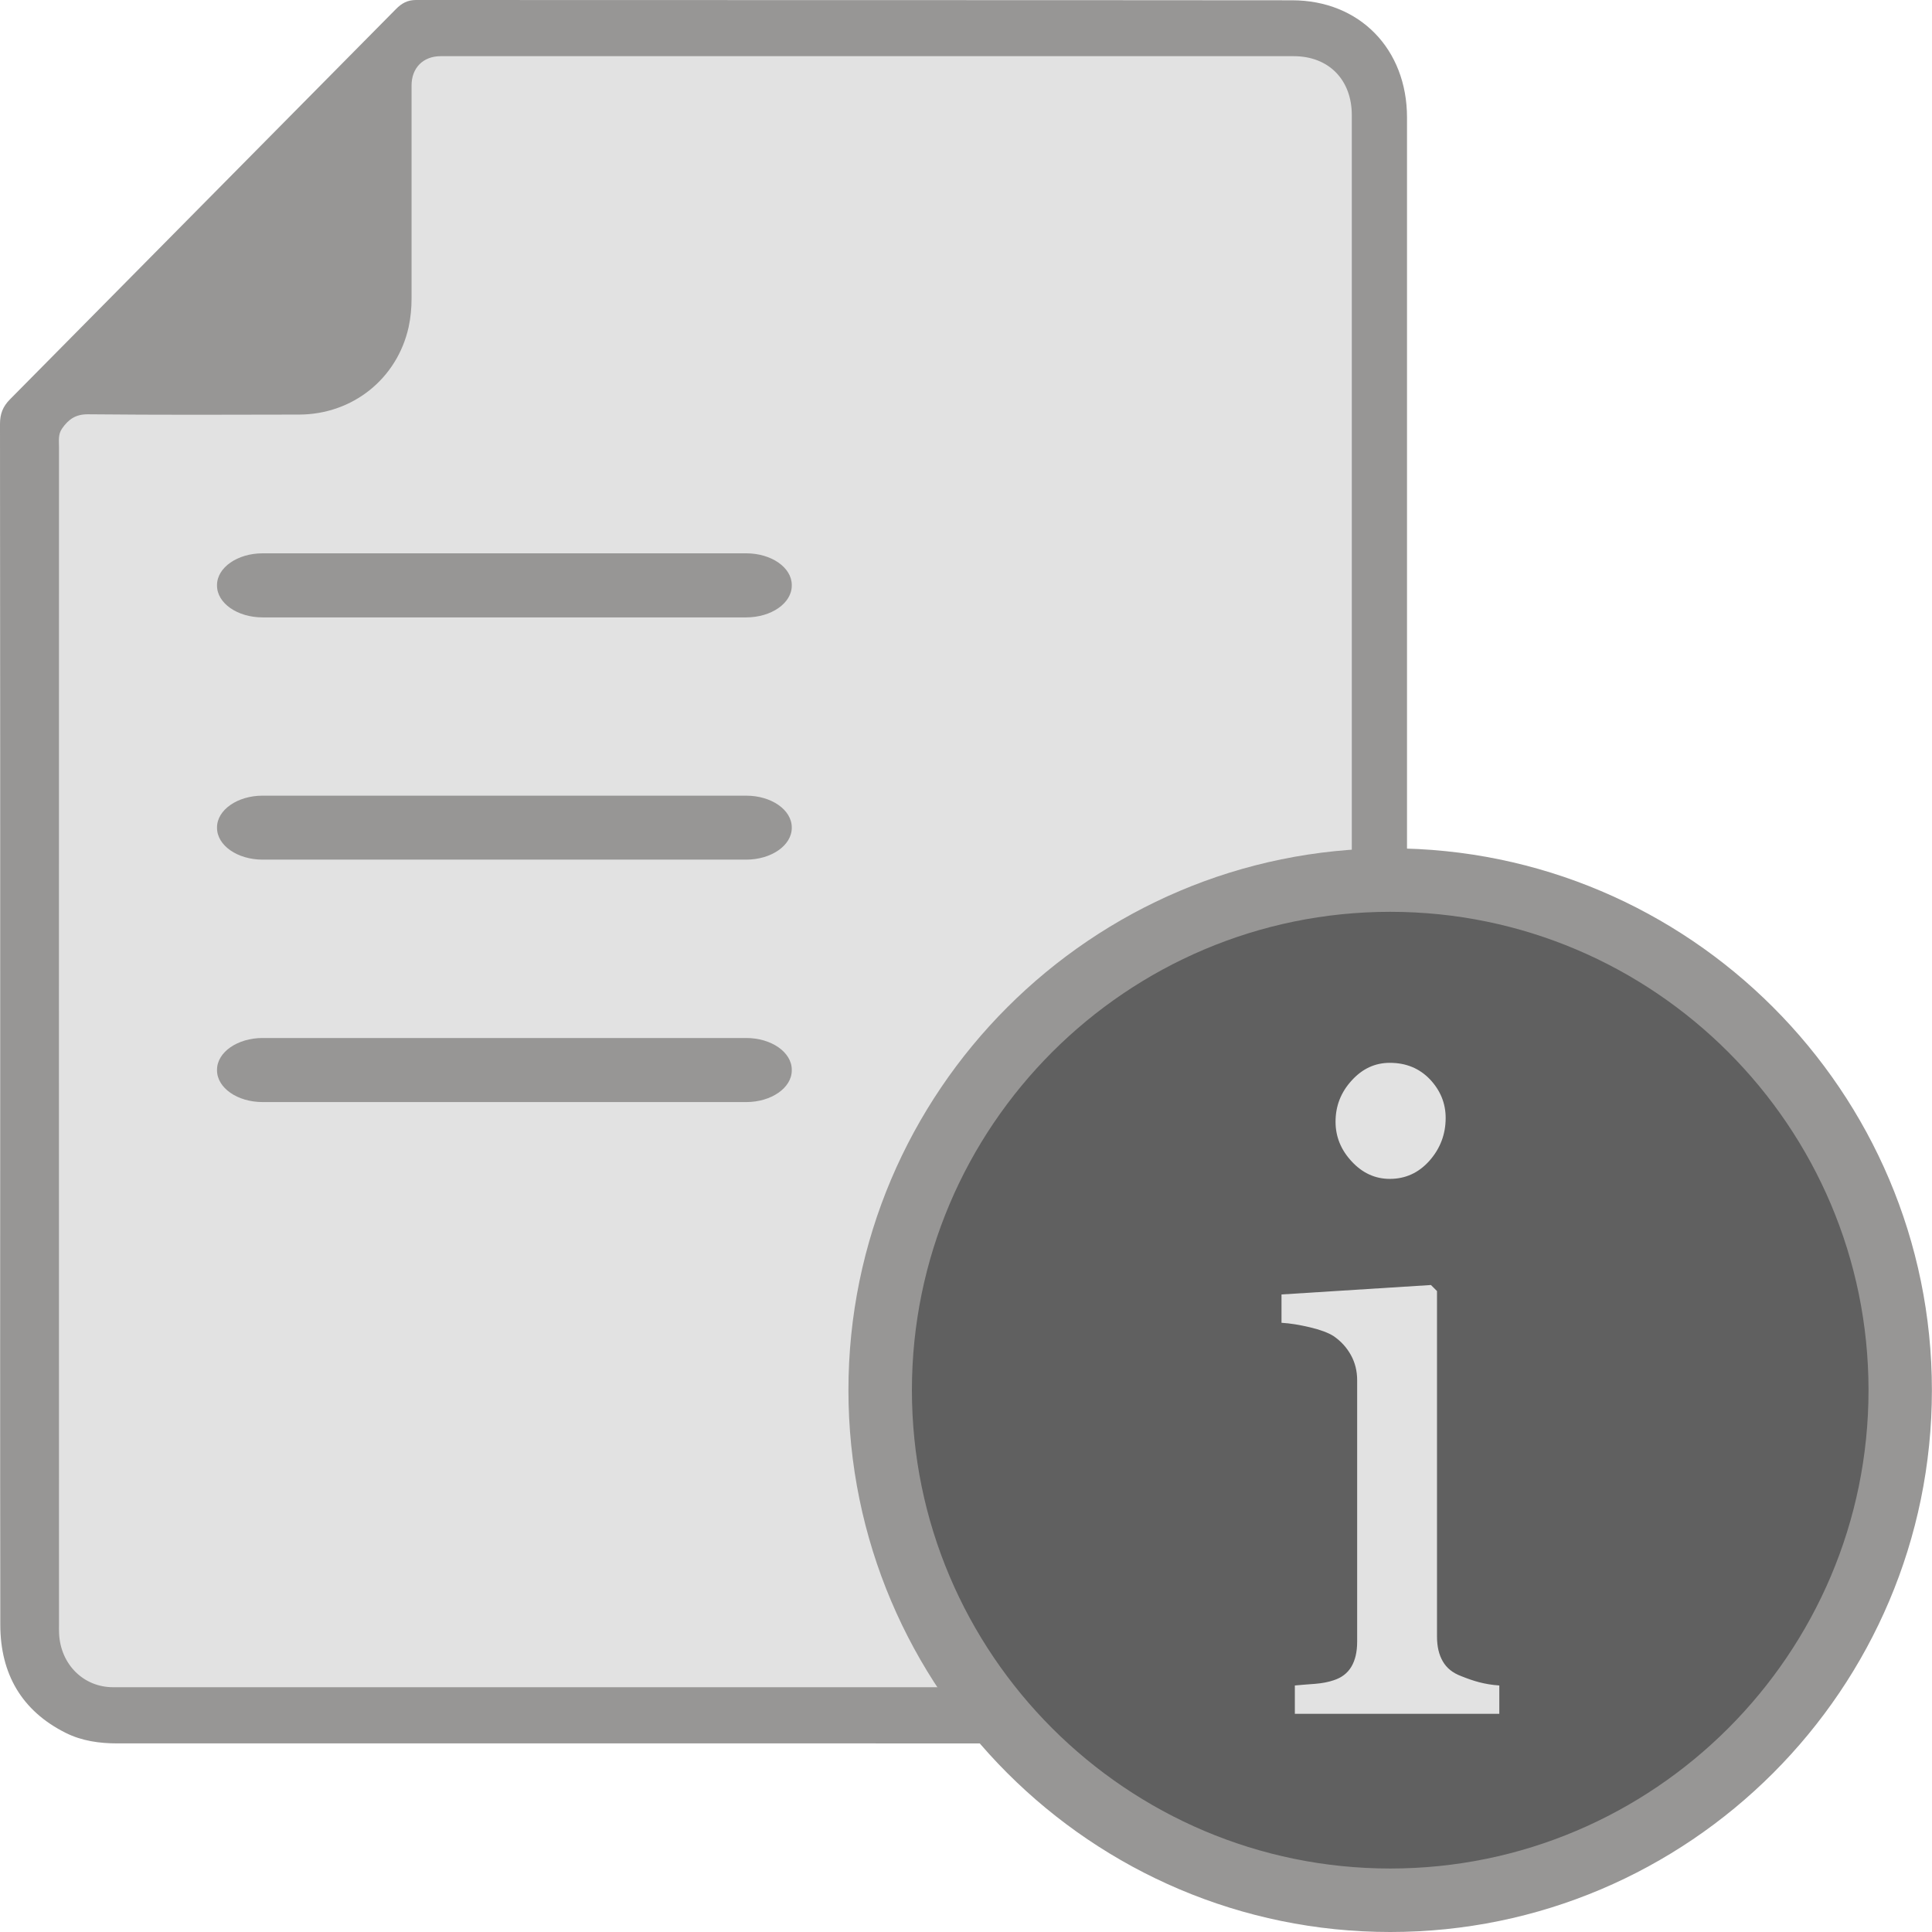<?xml version="1.0" encoding="utf-8"?>
<!-- Generator: Adobe Illustrator 26.1.0, SVG Export Plug-In . SVG Version: 6.00 Build 0)  -->
<svg version="1.1" id="Слой_1" xmlns="http://www.w3.org/2000/svg" xmlns:xlink="http://www.w3.org/1999/xlink" x="0px" y="0px"
	 viewBox="0 0 19.843 19.843" style="enable-background:new 0 0 19.843 19.843;" xml:space="preserve">
<style type="text/css">
	.st0{fill:#E2E2E2;}
	.st1{fill:#979695;}
	.st2{fill:#606060;}
</style>
<g>
	<g>
		<path class="st0" d="M14.282,15.368c0-0.542,0-1.315,0-2.206c-0,0-0,0-0,0
			c0-3.837,0-11.787,0-11.787c-0-0.687-0.474-1.176-1.15-1.176
			c-2.919-0.002-5.838-0.001-8.757-0.002C4.29,0.197,4.233,0.229,4.175,0.288L0.316,4.205
			C0.245,4.278,0.216,4.351,0.216,4.452C0.219,6.648,0.218,8.843,0.218,11.038
			c0,2.186-0.002,3.279,0.002,5.465c0.001,0.492,0.214,0.863,0.654,1.084
			c0.162,0.082,0.337,0.106,0.517,0.106c2.368-0.001,4.737-0,7.105-0
			c1.545,0,3.09,0.001,4.636-0c0.55-0,1.006-0.372,1.121-0.91
			c0.019-0.088,0.029-0.178,0.029-0.269C14.282,16.253,14.282,15.831,14.282,15.368z"/>
		<g>
			<path class="st1" d="M14.451,13.391c0-0-0-0-0-0.001c0-2.406,0-12.038,0-12.183
				c-0-0.703-0.487-1.204-1.181-1.204C10.271,0,7.272,0.002,4.272,0
				C4.186,0,4.126,0.033,4.067,0.093L0.102,4.102C0.029,4.176-0,4.251,0,4.355
				c0.002,2.247,0.002,4.493,0.002,6.74c0,2.237-0.002,3.356,0.001,5.593
				c0.001,0.504,0.22,0.884,0.672,1.11c0.166,0.083,0.347,0.108,0.531,0.108
				c2.433-0.001,4.866-0,7.3-0c1.588,0,3.175,0.001,4.763-0
				c0.565-0,1.034-0.381,1.152-0.931c0.019-0.091,0.03-0.182,0.03-0.276
				C14.451,15.988,14.451,14.1,14.451,13.391z M13.885,16.716c-0.001,0.348-0.261,0.613-0.604,0.613
				c-4.04,0-8.079,0-12.119,0c-0.304,0-0.539-0.234-0.555-0.548
				c-0.002-0.032-0.001-0.064-0.001-0.096C0.605,12.282,0.605,8.997,0.606,4.593
				c0-0.066-0.011-0.133,0.033-0.194c0.066-0.094,0.14-0.145,0.265-0.144
				C1.627,4.262,2.35,4.26,3.073,4.258c0.551-0.002,1.007-0.37,1.124-0.899
				c0.021-0.097,0.03-0.195,0.03-0.295C4.227,2.335,4.227,1.606,4.227,0.878
				C4.227,0.697,4.346,0.577,4.526,0.577c2.92-0,5.841-0,8.761,0
				c0.36,0,0.597,0.242,0.597,0.606c0,0,0,10.779,0,12.693
				c0,0.006,0,0.012,0,0.019C13.885,14.758,13.886,16.426,13.885,16.716z"/>
			<path class="st1" d="M7.664,5.683H2.697c-0.258,0-0.468,0.146-0.468,0.326v0.006
				c0,0.18,0.209,0.326,0.468,0.326h4.967c0.258,0,0.468-0.146,0.468-0.326V6.008
				C8.132,5.829,7.923,5.683,7.664,5.683z"/>
			<path class="st1" d="M7.664,8.172H2.697c-0.258,0-0.468,0.146-0.468,0.326v0.005
				c0,0.18,0.209,0.326,0.468,0.326h4.967c0.258,0,0.468-0.146,0.468-0.326V8.498
				C8.132,8.318,7.923,8.172,7.664,8.172z"/>
			<path class="st1" d="M7.664,10.661H2.697c-0.258,0-0.468,0.146-0.468,0.326v0.006
				c0,0.18,0.209,0.326,0.468,0.326h4.967c0.258,0,0.468-0.146,0.468-0.325V10.987
				C8.132,10.807,7.923,10.661,7.664,10.661z"/>
		</g>
	</g>
	<g>
		<g>
			<circle class="st2" cx="14.279" cy="14.278" r="5.239"/>
			<path class="st1" d="M14.279,19.843c-3.068,0-5.565-2.497-5.565-5.565s2.497-5.565,5.565-5.565
				s5.563,2.497,5.563,5.565S17.347,19.843,14.279,19.843z M14.279,9.365
				c-2.709,0-4.913,2.204-4.913,4.913s2.204,4.913,4.913,4.913c2.708,0,4.912-2.204,4.912-4.913
				S16.987,9.365,14.279,9.365z"/>
		</g>
		<g>
			<path class="st0" d="M15.4,17.602h-2.101v-0.291c0.068-0.006,0.138-0.012,0.21-0.017
				c0.072-0.006,0.134-0.018,0.187-0.036c0.082-0.026,0.143-0.072,0.183-0.139
				s0.06-0.152,0.06-0.258v-2.685c0-0.094-0.021-0.18-0.064-0.258
				c-0.043-0.078-0.102-0.143-0.179-0.196c-0.056-0.035-0.137-0.065-0.243-0.09
				c-0.106-0.025-0.203-0.041-0.291-0.046v-0.291l1.535-0.097l0.062,0.062v3.548
				c0,0.103,0.02,0.188,0.06,0.256c0.039,0.068,0.101,0.118,0.186,0.15
				c0.064,0.026,0.127,0.048,0.188,0.064c0.062,0.016,0.13,0.028,0.206,0.033V17.602z M14.848,11.482
				c0,0.168-0.056,0.314-0.166,0.439c-0.111,0.125-0.247,0.187-0.408,0.187
				c-0.15,0-0.281-0.06-0.391-0.179c-0.111-0.119-0.166-0.255-0.166-0.408
				c0-0.162,0.055-0.303,0.166-0.424c0.11-0.121,0.24-0.181,0.391-0.181
				c0.168,0,0.305,0.057,0.413,0.17C14.794,11.2,14.848,11.332,14.848,11.482z"/>
		</g>
	</g>
</g>
</svg>

